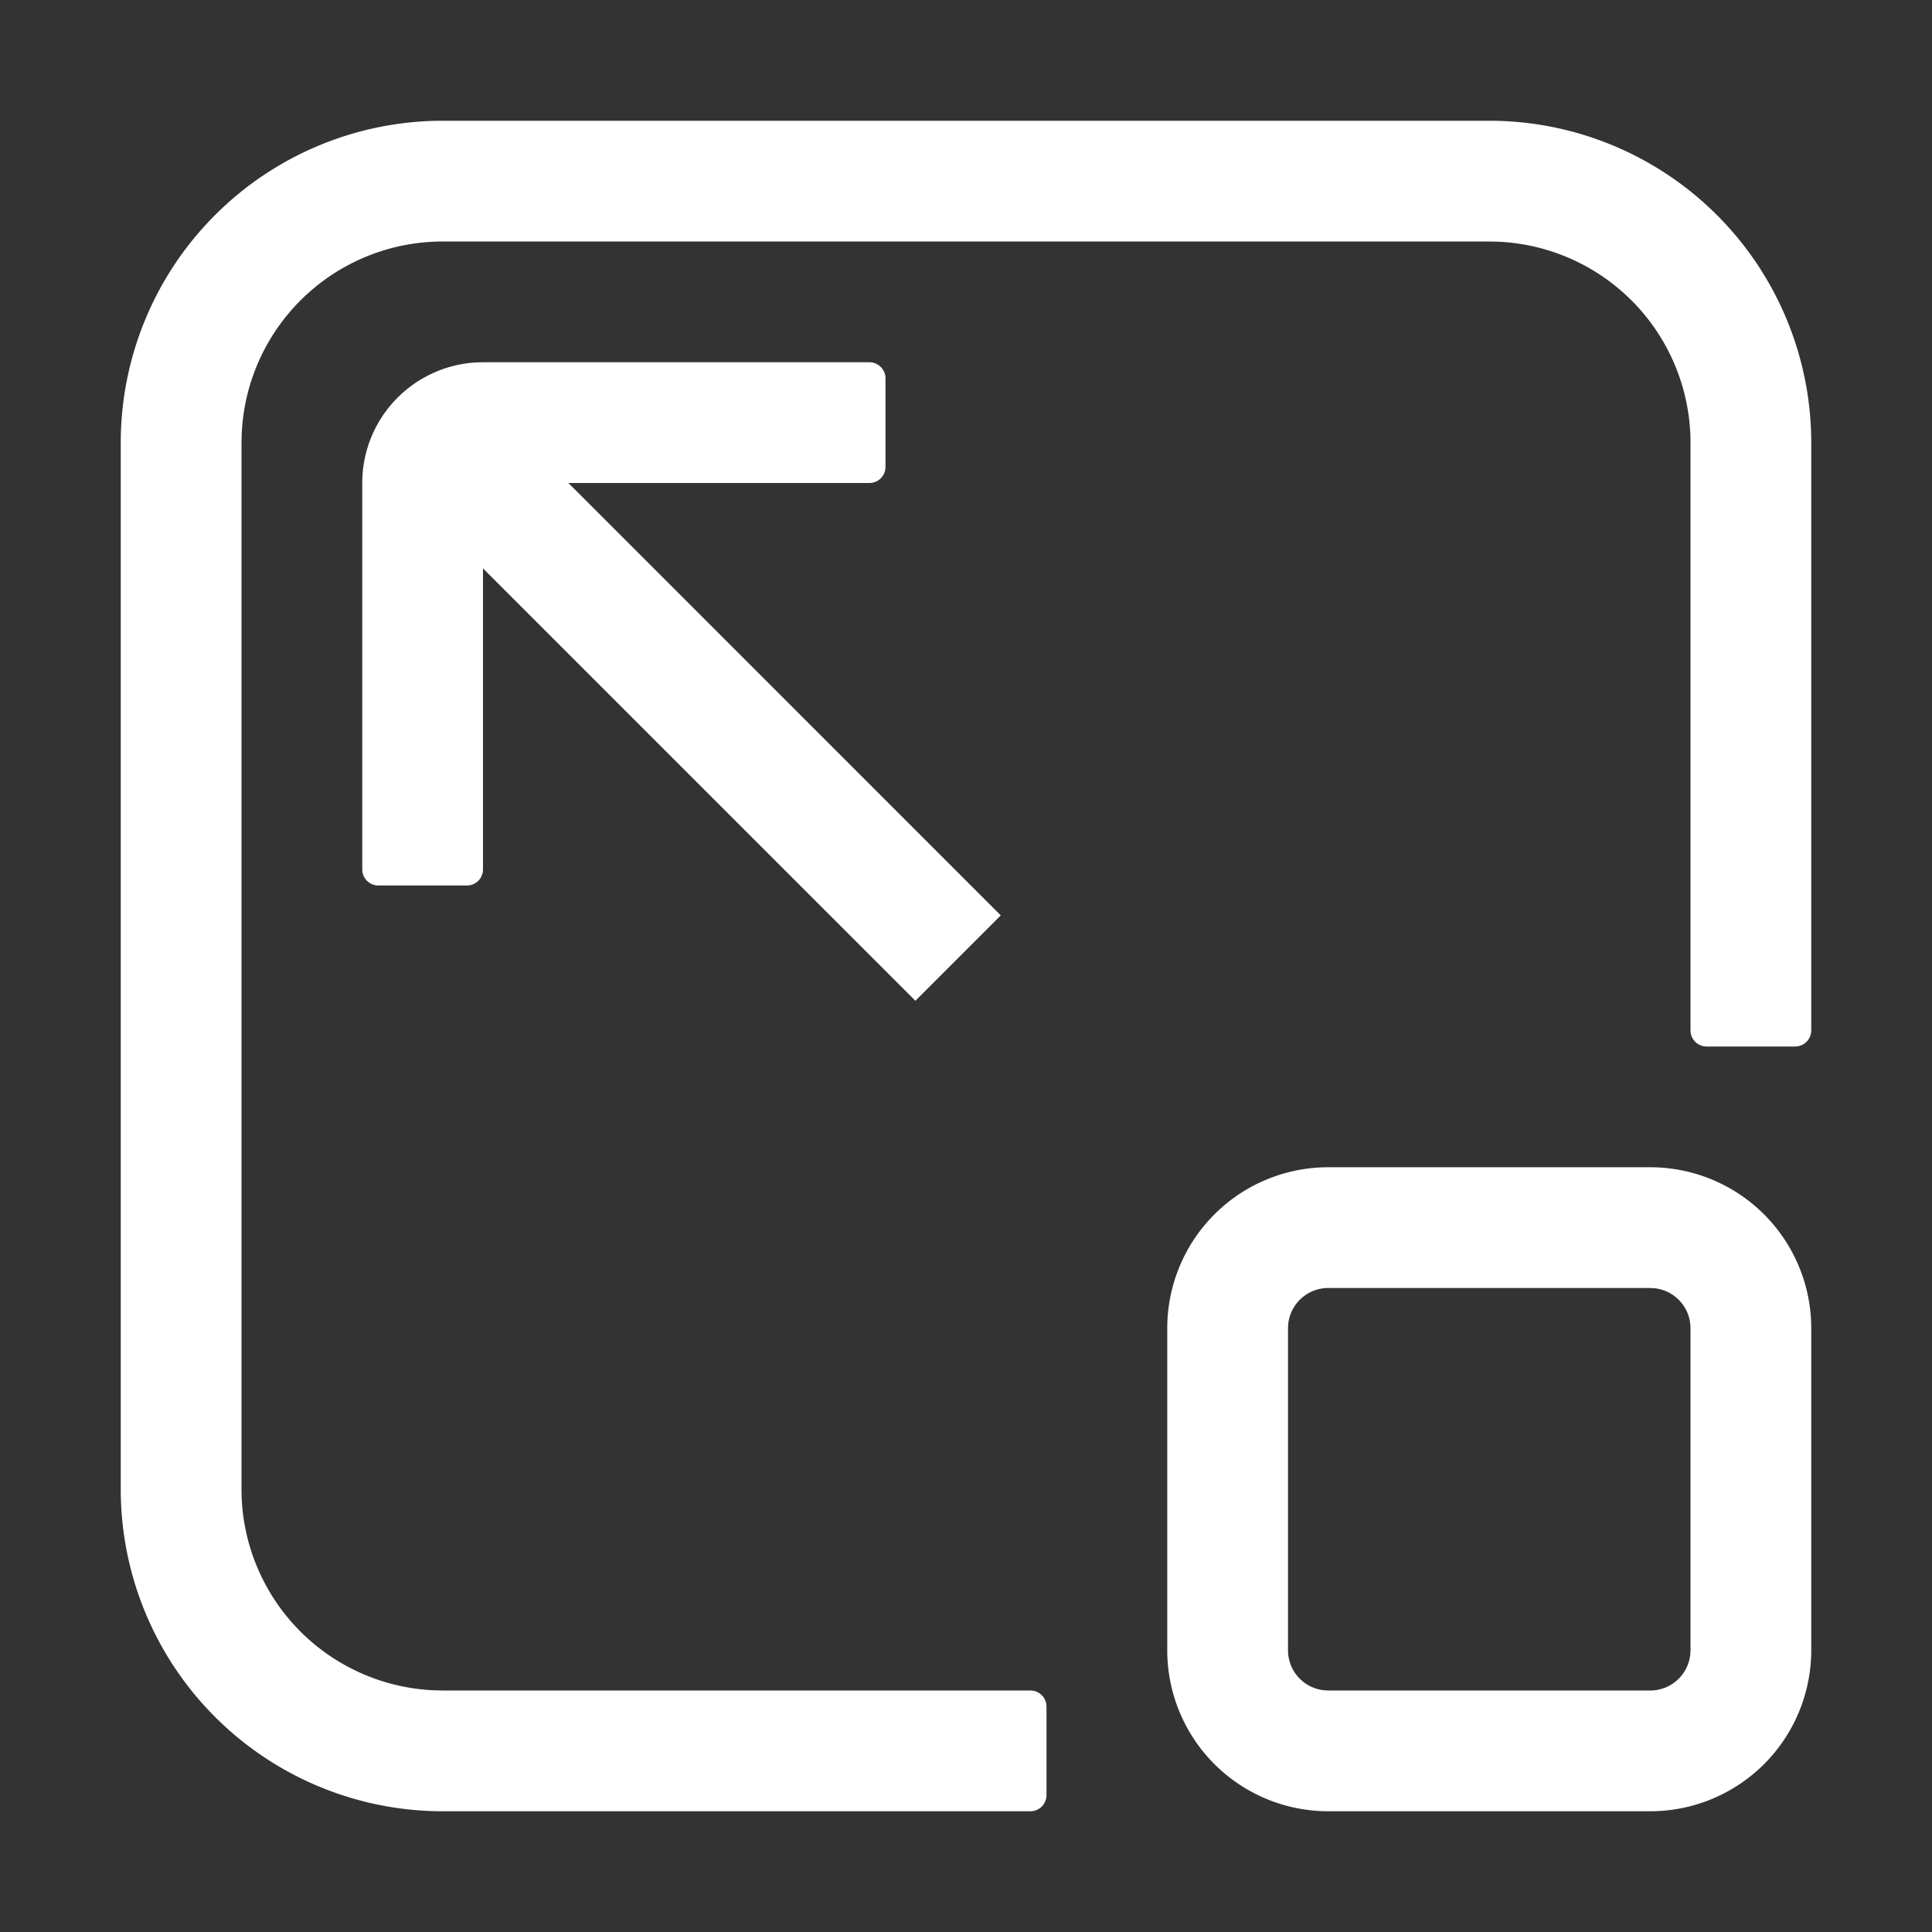 <?xml version="1.0" standalone="no"?><!DOCTYPE svg PUBLIC "-//W3C//DTD SVG 1.1//EN" "http://www.w3.org/Graphics/SVG/1.1/DTD/svg11.dtd"><svg class="icon" width="200px" height="200.00px" viewBox="0 0 1024 1024" version="1.1" xmlns="http://www.w3.org/2000/svg"><rect x="0" y="0" width="1024" height="1024" fill="#333333" stroke="none"/><path fill="#ffffff" d="M789.333 64A170.667 170.667 0 0 1 960 234.667v311.466a8.533 8.533 0 0 1-8.533 8.534h-46.934a8.533 8.533 0 0 1-8.533-8.534V234.667a106.667 106.667 0 0 0-102.037-106.56l-4.63-0.107H234.667a106.667 106.667 0 0 0-106.56 102.037l-0.107 4.63v554.666a106.667 106.667 0 0 0 102.037 106.56l4.63 0.107h311.466c4.694 0 8.534 3.84 8.534 8.533v46.934a8.533 8.533 0 0 1-8.534 8.533H234.667A170.667 170.667 0 0 1 64 789.333V234.667A170.667 170.667 0 0 1 234.667 64h554.666z m85.334 554.667A85.333 85.333 0 0 1 960 704v170.667A85.333 85.333 0 0 1 874.667 960H704a85.333 85.333 0 0 1-85.333-85.333V704A85.333 85.333 0 0 1 704 618.667h170.667z m0 64H704a21.333 21.333 0 0 0-21.184 18.837l-0.15 2.496v170.667a21.333 21.333 0 0 0 18.838 21.184L704 896h170.667a21.333 21.333 0 0 0 21.184-18.837l0.149-2.496V704a21.333 21.333 0 0 0-18.837-21.184l-2.496-0.15zM460.8 192c4.693 0 8.533 3.84 8.533 8.533v46.934A8.533 8.533 0 0 1 460.8 256H301.27l229.162 229.184-45.248 45.248L256 301.269V460.8a8.533 8.533 0 0 1-8.533 8.533h-46.934A8.533 8.533 0 0 1 192 460.8V256a64 64 0 0 1 60.245-63.893L256 192h204.8z" /></svg>